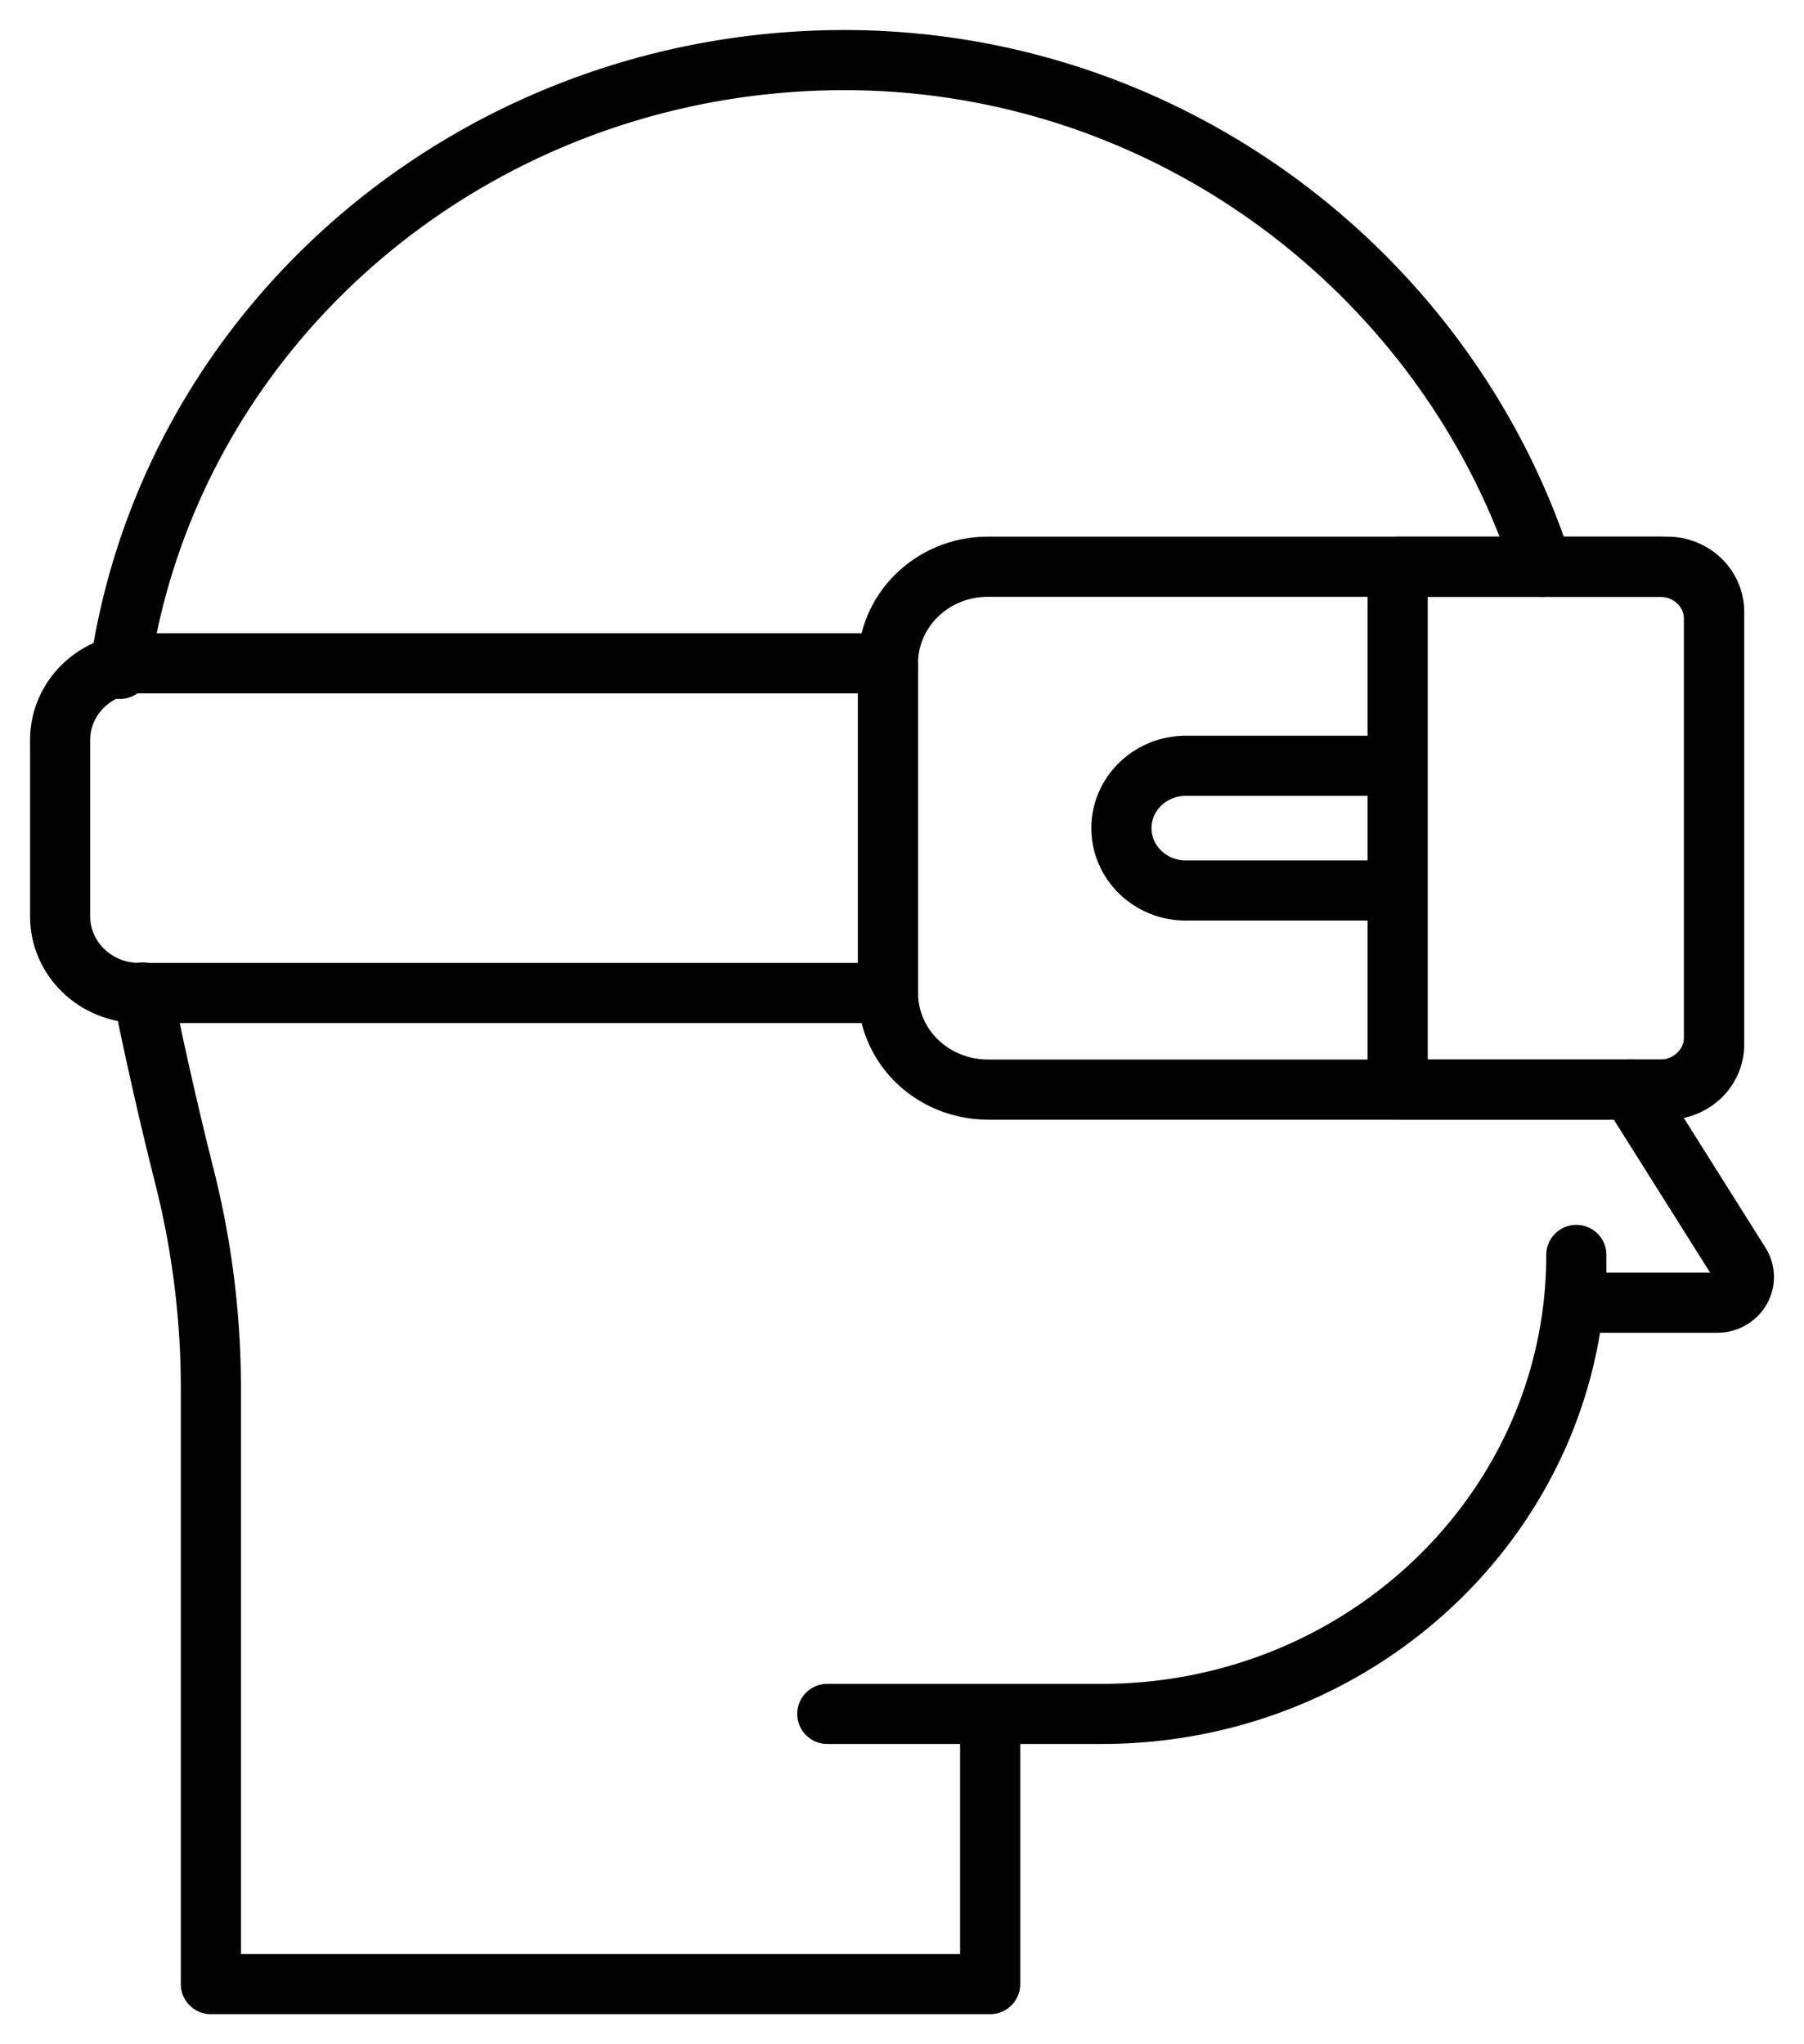 <svg xmlns="http://www.w3.org/2000/svg" width="30" height="34" viewBox="0 0 30 34"><g stroke="#000" fill="none" fill-rule="evenodd" stroke-linecap="round" stroke-linejoin="round"><path d="M1.993 11.126C2.829 5.41 7.825 1.122 13.79 1.002c5.544-.11 10.272 3.518 11.857 8.425M2.373 16.508a66.88 66.88 0 0 0 .706 3.106c.284 1.14.428 2.308.428 3.48v5.412M26.214 20.872c0 4.216-3.533 7.633-7.89 7.634h-4.566M27.114 18.123l1.822 2.895a.415.415 0 0 1 .008.43.443.443 0 0 1-.385.218h-2.345v-.793M16.466 28.506V33H3.507v-4.494"></path><path d="M2.316 11.032h12.451v5.484H2.317c-.728 0-1.317-.57-1.317-1.274v-2.936c0-.704.59-1.274 1.316-1.274z"></path><path d="M16.428 9.426h11.3c.43 0 .778.337.778.752v7.192a.74.74 0 0 1-.228.532.791.791 0 0 1-.55.22h-11.3c-.44 0-.863-.169-1.175-.47a1.581 1.581 0 0 1-.486-1.137v-5.482c0-.888.744-1.607 1.661-1.607z"></path><path d="M27.607 9.426h-4.364v8.697h4.364c.495 0 .897-.39.897-.869v-6.959a.854.854 0 0 0-.262-.614.913.913 0 0 0-.635-.255zM19.72 14.81h3.523v-2.073h-3.522c-.592 0-1.072.464-1.072 1.037h0c0 .573.48 1.037 1.072 1.037h0z"></path></g></svg>